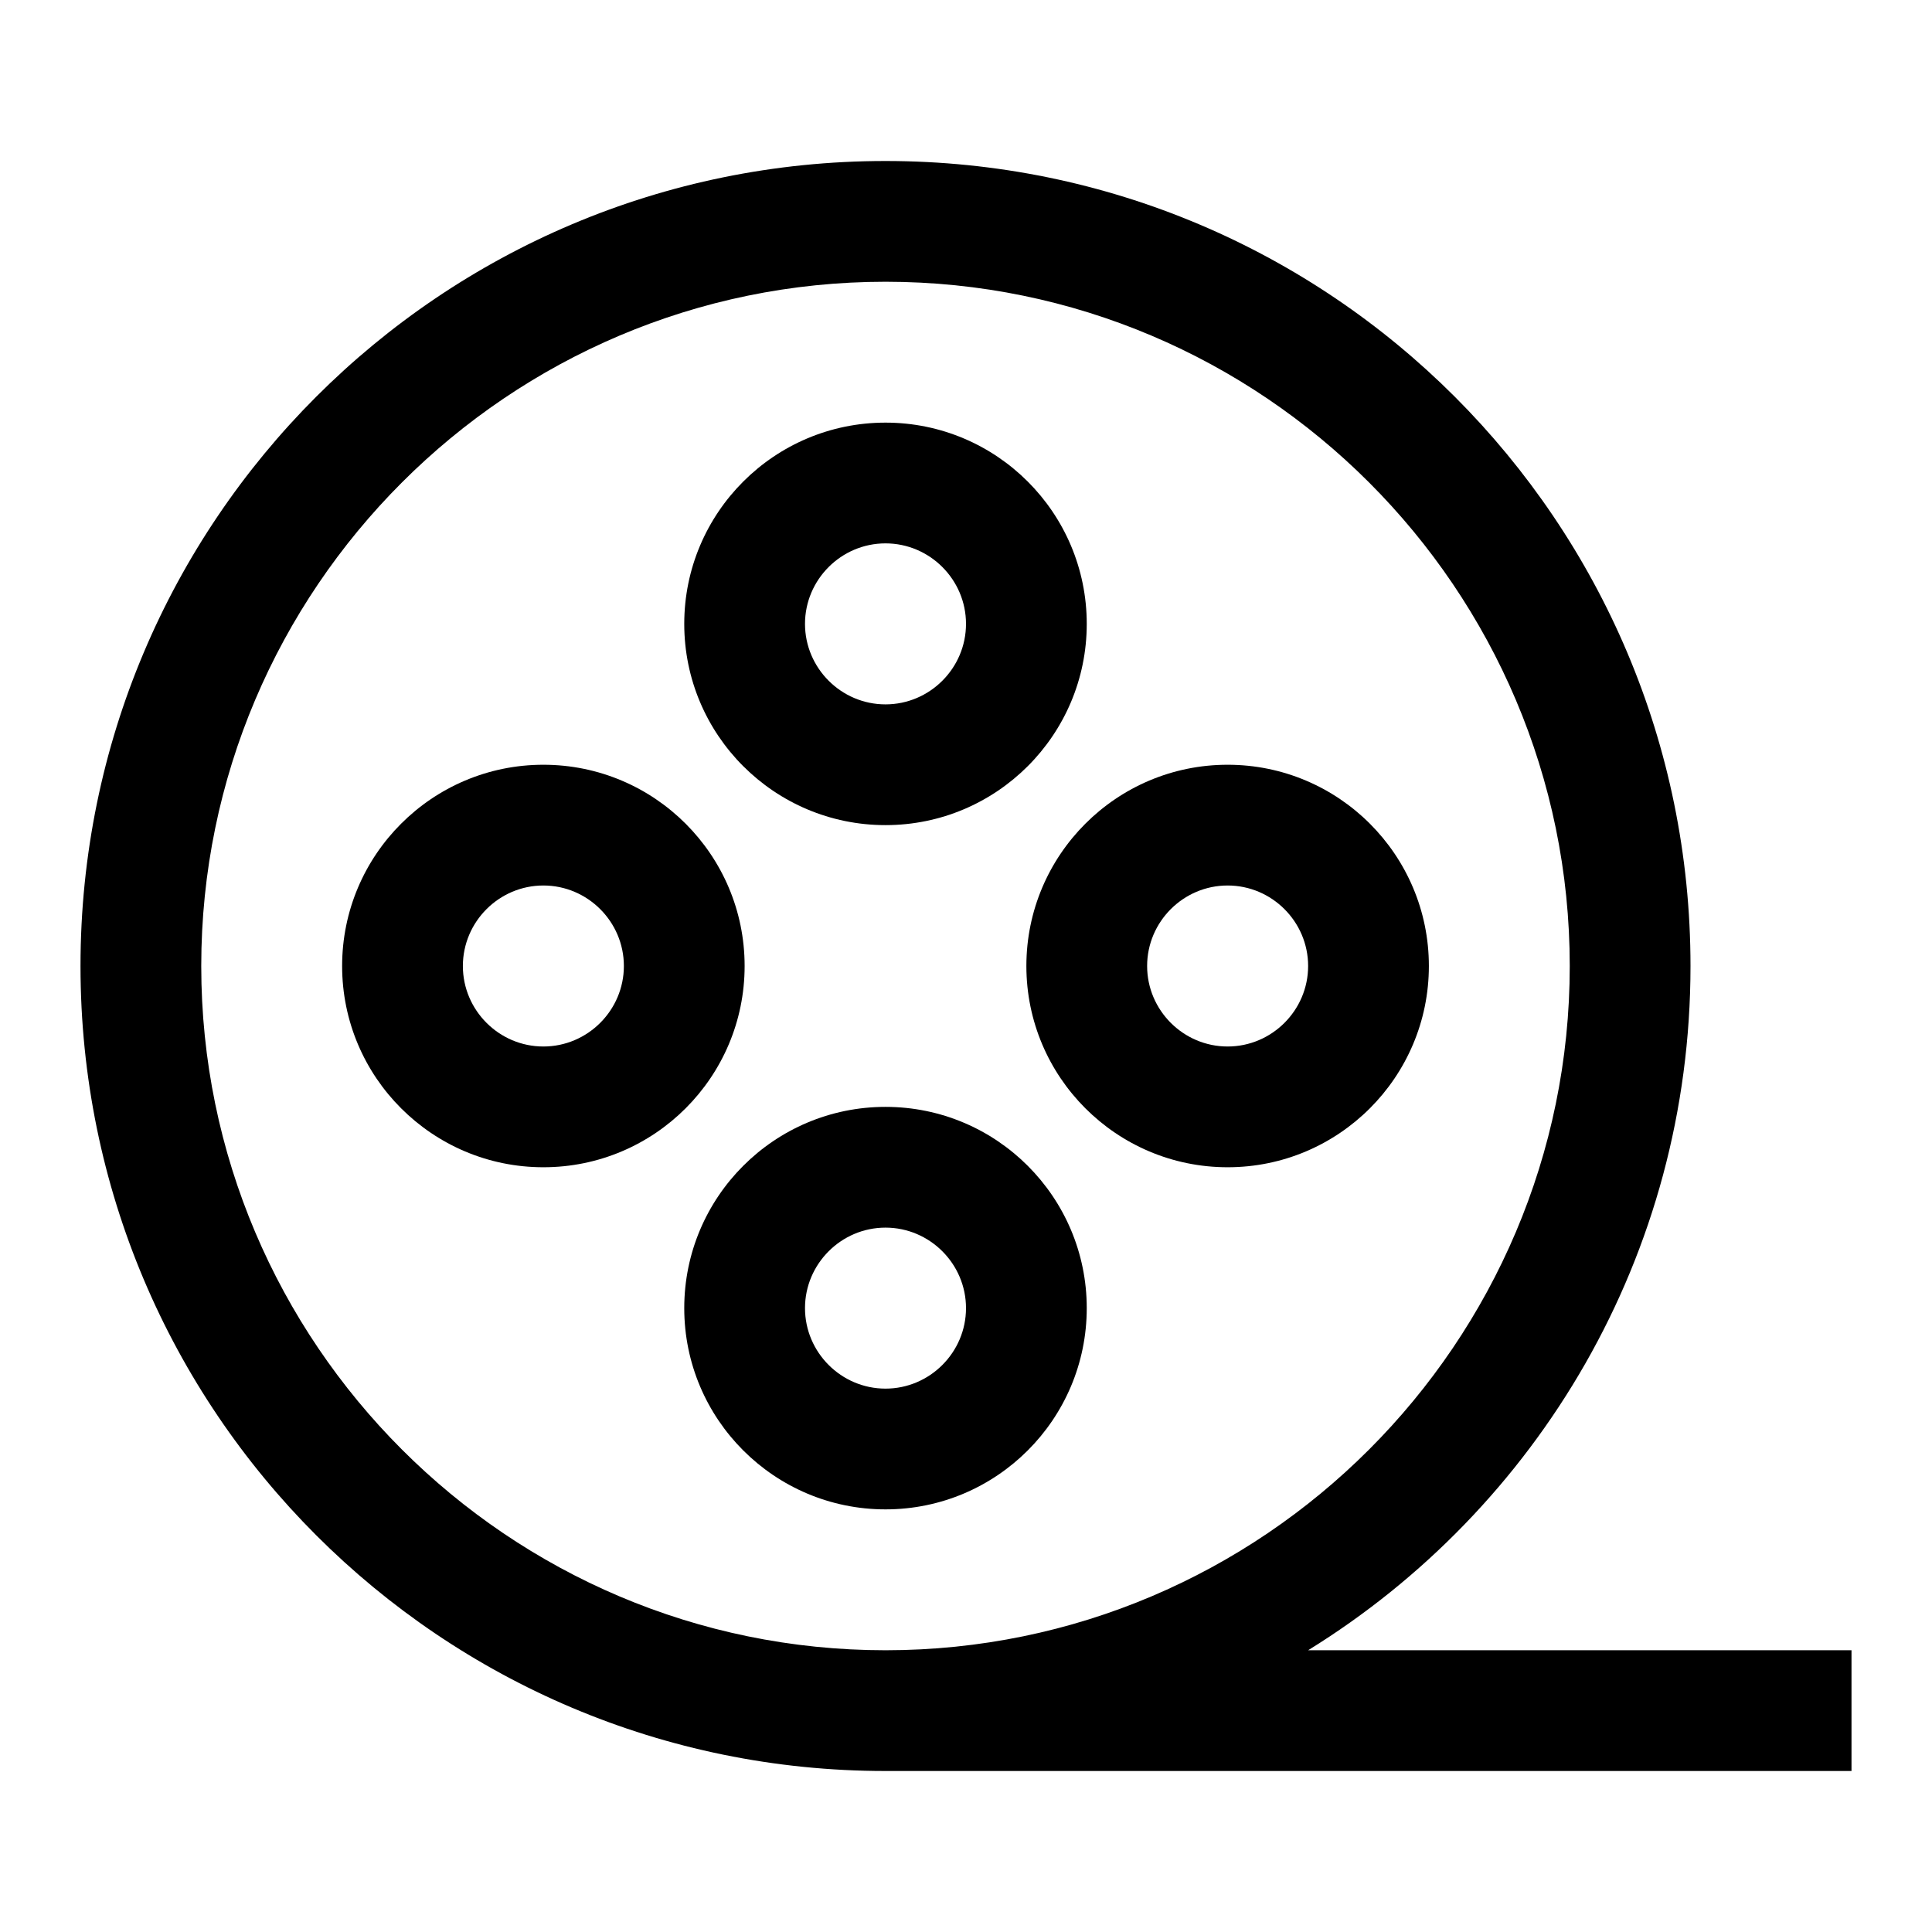 <svg width="24" height="24" viewBox="0 0 24 24" fill="none" xmlns="http://www.w3.org/2000/svg">
<g clip-path="url(#clip0_4711_24196)">
<path d="M16.25 20.5C19.1 18.74 21 15.595 21 12C21 6.475 16.525 2 11 2C5.475 2 1 6.475 1 12C1 17.525 5.475 22 11 22H23V20.5H16.25ZM2.5 12C2.5 7.315 6.315 3.5 11 3.5C15.685 3.5 19.5 7.315 19.5 12C19.5 16.685 15.685 20.5 11 20.5C6.315 20.5 2.5 16.685 2.5 12Z" fill="black"/>
<path d="M11 10.25C12.38 10.25 13.5 9.13 13.5 7.75C13.5 6.37 12.38 5.25 11 5.25C9.62 5.25 8.5 6.37 8.5 7.75C8.5 9.13 9.62 10.25 11 10.25ZM11 6.75C11.55 6.75 12 7.2 12 7.75C12 8.3 11.55 8.75 11 8.75C10.45 8.75 10 8.3 10 7.75C10 7.2 10.45 6.75 11 6.75Z" fill="black"/>
<path d="M9.25 12C9.25 10.62 8.13 9.5 6.75 9.5C5.37 9.5 4.25 10.62 4.25 12C4.25 13.38 5.37 14.5 6.75 14.5C8.13 14.5 9.25 13.38 9.25 12ZM6.75 13C6.2 13 5.75 12.55 5.75 12C5.75 11.45 6.2 11 6.75 11C7.3 11 7.75 11.45 7.75 12C7.75 12.55 7.3 13 6.75 13Z" fill="black"/>
<path d="M11 13.75C9.62 13.75 8.5 14.87 8.5 16.25C8.5 17.63 9.62 18.75 11 18.75C12.38 18.75 13.5 17.63 13.5 16.25C13.5 14.87 12.38 13.75 11 13.75ZM11 17.25C10.45 17.25 10 16.8 10 16.25C10 15.7 10.45 15.25 11 15.25C11.55 15.25 12 15.7 12 16.25C12 16.8 11.55 17.25 11 17.25Z" fill="black"/>
<path d="M17.75 12C17.75 10.62 16.63 9.5 15.25 9.5C13.87 9.5 12.75 10.62 12.75 12C12.75 13.38 13.87 14.5 15.25 14.5C16.63 14.5 17.75 13.38 17.75 12ZM15.25 13C14.7 13 14.25 12.55 14.25 12C14.25 11.45 14.7 11 15.25 11C15.8 11 16.25 11.45 16.25 12C16.25 12.55 15.8 13 15.25 13Z" fill="black"/>
</g>
<defs>
<clipPath id="clip0_4711_24196">
<rect width="24" height="24" fill="white"/>
</clipPath>
</defs>
</svg>
